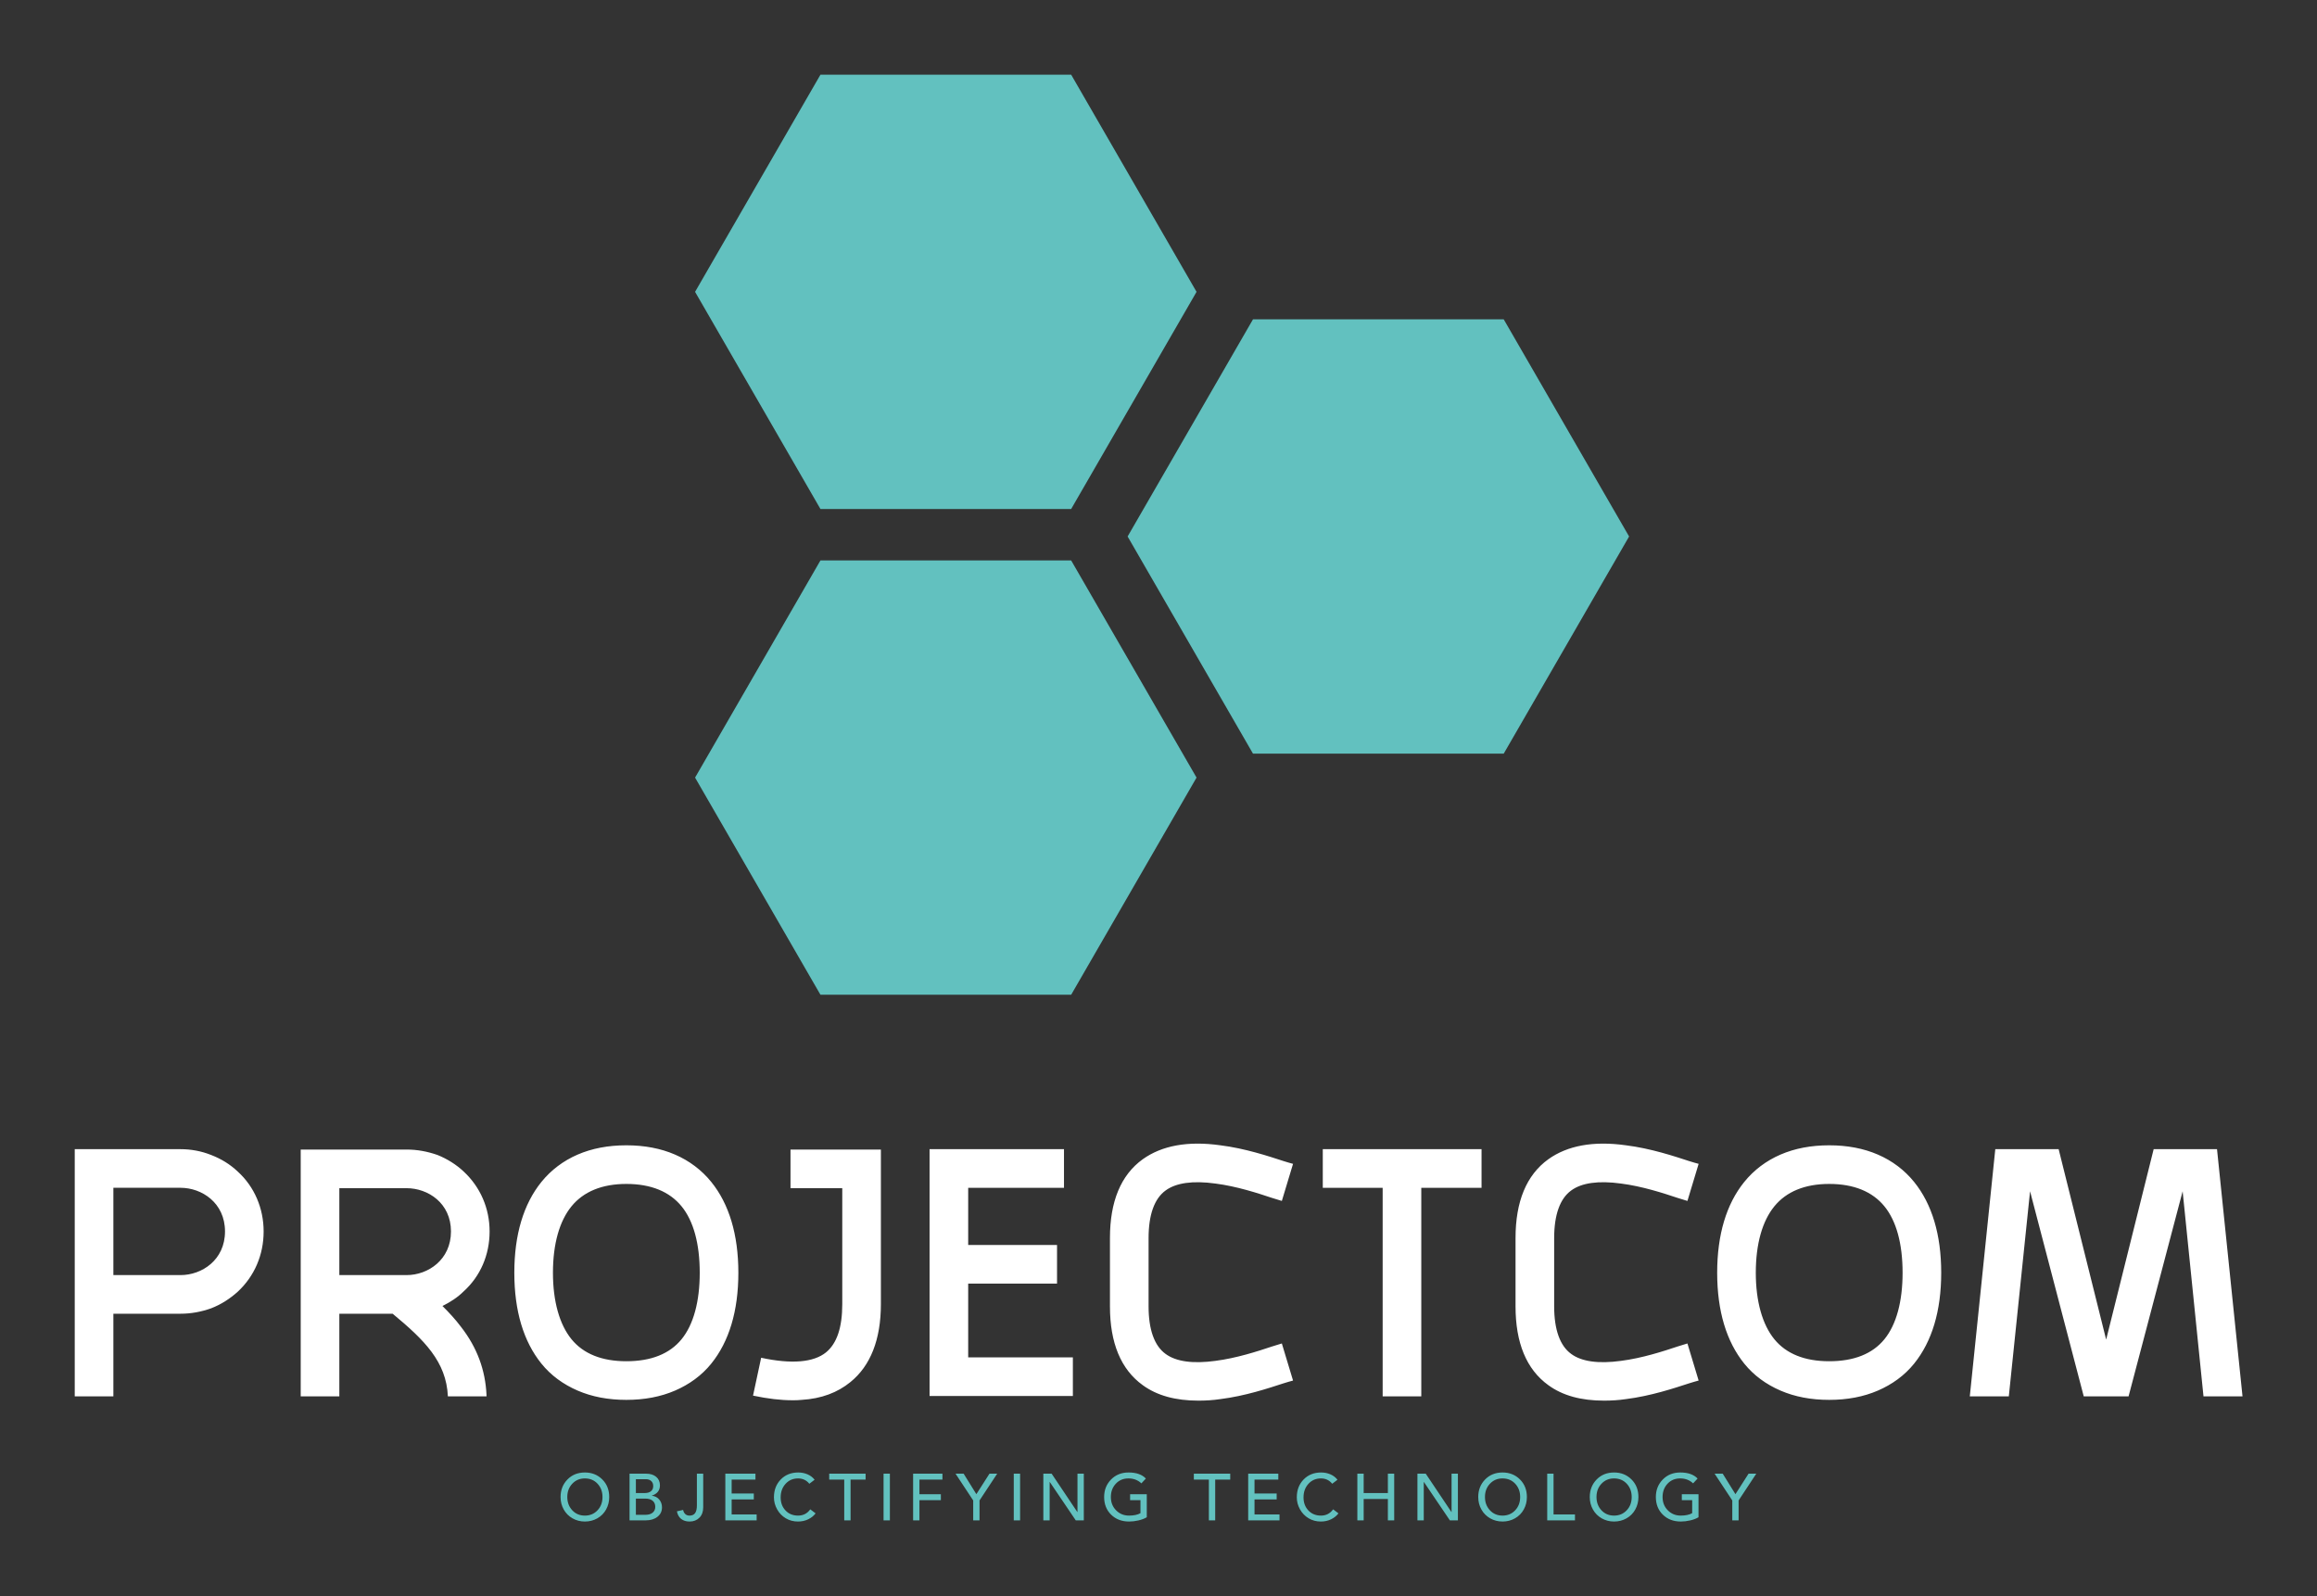 
        <svg xmlns="http://www.w3.org/2000/svg" xmlns:xlink="http://www.w3.org/1999/xlink" version="1.1" width="3206.897" 
        height="2209.273" viewBox="0 0 3206.897 2209.273">
			
			<rect x="0" y="0" width="3206.897" height="2209.273" fill="#333333" stroke="none"/>
			
			<g transform="scale(10.345) translate(10, 10)">
				<defs id="SvgjsDefs3776"></defs><g id="SvgjsG3777" featureKey="9id2mP-0" transform="matrix(1.617,0,0,1.617,64.627,-19.311)" fill="#62c1bf"><g xmlns="http://www.w3.org/2000/svg"><polygon points="78.268,32.181 57.521,32.181 47.148,50.146 57.521,68.112 78.268,68.112 88.641,50.146  "></polygon><polygon points="21.732,52.129 11.359,70.095 21.732,88.061 42.478,88.061 52.851,70.095 42.478,52.129  "></polygon><polygon points="42.478,47.871 52.851,29.905 42.478,11.939 21.732,11.939 11.359,29.905 21.732,47.871  "></polygon></g></g><g id="SvgjsG3778" featureKey="zfl5BF-0" transform="matrix(2.584,0,0,2.584,-3.256,125.139)" fill="#ffffff"><path d="M9.7 8.36 c0.86 0.78 1.34 1.9 1.34 3.1 c0 1.22 -0.48 2.32 -1.34 3.12 c-0.4 0.36 -0.86 0.66 -1.38 0.86 c-0.5 0.18 -1.04 0.28 -1.58 0.28 l-3.48 0 l0 4.28 l-2 0 l0 -12.8 l5.48 0 c0.54 0 1.08 0.1 1.58 0.3 c0.52 0.2 0.98 0.48 1.38 0.86 z M6.74 13.72 c1.1 0 2.3 -0.78 2.3 -2.26 s-1.2 -2.26 -2.3 -2.26 l-3.48 0 l0 4.52 l3.48 0 z M20.58 20 c-0.08 -1.8 -1.22 -2.92 -2.86 -4.28 l-2.76 0 l0 4.28 l-2 0 l0 -12.78 l1.38 0 l0.62 0 l3.48 0 c0.56 0 1.08 0.1 1.6 0.28 c0.5 0.2 0.98 0.5 1.36 0.86 c0.86 0.8 1.34 1.9 1.34 3.1 c0 1.22 -0.48 2.32 -1.34 3.1 c-0.32 0.32 -0.7 0.56 -1.1 0.76 c0.34 0.34 0.66 0.68 0.96 1.08 c0.84 1.08 1.26 2.24 1.32 3.52 l0 0.08 l-2 0 l0 0 z M14.96 13.72 l3.48 0 c1.12 0 2.3 -0.8 2.3 -2.26 s-1.18 -2.24 -2.3 -2.24 l-3.48 0 l0 4.5 z M34.22 8.9 c0.92 1.14 1.4 2.72 1.4 4.7 s-0.48 3.56 -1.4 4.7 c-0.5 0.62 -1.14 1.08 -1.88 1.4 s-1.58 0.48 -2.52 0.48 s-1.78 -0.16 -2.52 -0.48 s-1.38 -0.78 -1.88 -1.4 c-0.92 -1.14 -1.4 -2.72 -1.4 -4.7 s0.48 -3.56 1.4 -4.7 c0.5 -0.62 1.14 -1.1 1.88 -1.42 s1.58 -0.48 2.52 -0.48 s1.78 0.16 2.52 0.48 s1.38 0.8 1.88 1.42 z M32.68 17.04 c0.62 -0.76 0.94 -1.96 0.94 -3.44 c0 -1.5 -0.32 -2.68 -0.94 -3.44 s-1.58 -1.16 -2.86 -1.16 c-1.26 0 -2.22 0.4 -2.84 1.16 s-0.96 1.94 -0.96 3.44 c0 1.48 0.34 2.68 0.96 3.44 s1.58 1.14 2.84 1.14 c1.28 0 2.24 -0.38 2.86 -1.14 z M43 7.22 l0 8 c0 1.84 -0.54 3.2 -1.58 4.04 c-0.66 0.54 -1.5 0.86 -2.52 0.92 c-0.16 0.02 -0.32 0.02 -0.48 0.02 c-0.62 0 -1.28 -0.08 -2.04 -0.24 l0.42 -1.96 c1.58 0.34 2.72 0.24 3.36 -0.28 c0.56 -0.46 0.84 -1.28 0.84 -2.5 l0 -6 l-2.68 0 l0 -2 l4.68 0 z M47.52 17.98 l5.42 0 l0 2 l-7.42 0 l0 -12.78 l6.96 0 l0 2 l-4.96 0 l0 2.96 l4.6 0 l0 2 l-4.6 0 l0 3.82 z M63.24 17.42 c0.2 -0.06 0.38 -0.12 0.52 -0.16 l0.58 1.92 c-0.14 0.04 -0.3 0.08 -0.48 0.14 c-0.8 0.26 -2 0.66 -3.28 0.82 c-0.4 0.06 -0.78 0.08 -1.14 0.08 c-1.18 0 -2.14 -0.26 -2.88 -0.8 c-1.14 -0.82 -1.7 -2.2 -1.7 -4.08 l0 -3.54 c0 -1.88 0.56 -3.26 1.7 -4.08 c0.98 -0.7 2.32 -0.96 4.02 -0.72 c1.28 0.16 2.48 0.56 3.28 0.82 c0.18 0.06 0.34 0.1 0.48 0.14 l-0.58 1.92 c-0.14 -0.04 -0.32 -0.1 -0.52 -0.16 c-0.72 -0.24 -1.82 -0.6 -2.92 -0.74 c-1.16 -0.16 -2.04 -0.04 -2.58 0.36 c-0.58 0.42 -0.88 1.26 -0.88 2.46 l0 3.54 c0 1.2 0.3 2.04 0.88 2.46 c0.54 0.4 1.42 0.52 2.58 0.36 c1.1 -0.14 2.2 -0.5 2.92 -0.74 z M74.1 7.2 l0 2 l-3.12 0 l0 10.8 l-2 0 l0 -10.8 l-3.1 0 l0 -2 l8.22 0 z M84.24 17.42 c0.2 -0.06 0.38 -0.12 0.52 -0.16 l0.58 1.92 c-0.14 0.04 -0.3 0.08 -0.48 0.14 c-0.8 0.26 -2 0.66 -3.28 0.82 c-0.4 0.06 -0.78 0.08 -1.14 0.08 c-1.18 0 -2.14 -0.26 -2.88 -0.8 c-1.14 -0.82 -1.7 -2.2 -1.7 -4.08 l0 -3.54 c0 -1.88 0.56 -3.26 1.7 -4.08 c0.98 -0.7 2.32 -0.96 4.02 -0.72 c1.28 0.16 2.48 0.56 3.28 0.82 c0.18 0.06 0.34 0.1 0.48 0.14 l-0.58 1.92 c-0.14 -0.04 -0.32 -0.1 -0.52 -0.16 c-0.72 -0.24 -1.82 -0.6 -2.92 -0.74 c-1.16 -0.16 -2.04 -0.04 -2.58 0.36 c-0.58 0.42 -0.88 1.26 -0.88 2.46 l0 3.54 c0 1.2 0.3 2.04 0.88 2.46 c0.54 0.4 1.42 0.52 2.58 0.36 c1.1 -0.14 2.2 -0.5 2.92 -0.74 z M96.5 8.9 c0.92 1.14 1.4 2.72 1.4 4.7 s-0.48 3.56 -1.4 4.7 c-0.5 0.62 -1.14 1.08 -1.88 1.4 s-1.58 0.48 -2.52 0.48 s-1.78 -0.16 -2.52 -0.48 s-1.38 -0.78 -1.88 -1.4 c-0.92 -1.14 -1.4 -2.72 -1.4 -4.7 s0.48 -3.56 1.4 -4.7 c0.5 -0.62 1.14 -1.1 1.88 -1.42 s1.58 -0.48 2.52 -0.48 s1.78 0.16 2.52 0.48 s1.38 0.8 1.88 1.42 z M94.96 17.04 c0.62 -0.76 0.94 -1.96 0.94 -3.44 c0 -1.5 -0.32 -2.68 -0.94 -3.44 s-1.58 -1.16 -2.86 -1.16 c-1.26 0 -2.22 0.4 -2.84 1.16 s-0.96 1.94 -0.96 3.44 c0 1.48 0.34 2.68 0.96 3.44 s1.58 1.14 2.84 1.14 c1.28 0 2.24 -0.38 2.86 -1.14 z M101.4 20 l-2.02 0 l1.32 -12.8 l3.28 0 l2.46 9.86 l2.46 -9.86 l3.28 0 l1.32 12.8 l-2.02 0 l-1.08 -10.62 l-2.8 10.62 l-2.32 0 l-2.78 -10.62 z"></path></g><g id="SvgjsG3779" featureKey="pYXC9J-0" transform="matrix(0.441,0,0,0.441,64.585,184.583)" fill="#62c1bf"><path d="M8.32 5.48 c2.107 0 3.863 0.7 5.27 2.1 s2.11 3.18 2.11 5.34 c0 1.373 -0.313 2.63 -0.94 3.77 s-1.51 2.037 -2.65 2.69 s-2.403 0.98 -3.79 0.98 c-1.373 0 -2.627 -0.323 -3.76 -0.97 s-2.02 -1.54 -2.66 -2.68 s-0.96 -2.403 -0.96 -3.79 c0 -2.107 0.69 -3.873 2.07 -5.3 s3.15 -2.14 5.31 -2.14 z M2.98 12.92 c0 1.6 0.5 2.94 1.5 4.02 s2.28 1.62 3.84 1.62 c1.533 0 2.807 -0.533 3.82 -1.6 s1.52 -2.413 1.52 -4.04 c0 -1.613 -0.5 -2.957 -1.5 -4.03 s-2.287 -1.61 -3.86 -1.61 c-1.52 0 -2.787 0.533 -3.8 1.6 s-1.52 2.413 -1.52 4.04 z M26.868 5.84 c1.293 0 2.32 0.32 3.08 0.96 s1.14 1.5 1.14 2.58 c0 1.533 -0.813 2.573 -2.44 3.12 l0 0.04 l0.02 0 c0.92 0.107 1.657 0.49 2.21 1.15 s0.83 1.45 0.83 2.37 c0 1.187 -0.457 2.14 -1.37 2.86 s-2.09 1.08 -3.53 1.08 l-4.94 0 l0 -14.16 l5 0 z M26.468 11.72 c0.8 0 1.43 -0.183 1.89 -0.55 s0.69 -0.89 0.69 -1.57 c0 -0.64 -0.2 -1.147 -0.6 -1.52 s-0.927 -0.56 -1.58 -0.56 l-3.08 0 l0 4.2 l2.68 0 z M26.688 18.32 c0.947 0 1.68 -0.22 2.2 -0.66 s0.78 -1.02 0.78 -1.74 c0 -0.8 -0.263 -1.42 -0.79 -1.86 s-1.27 -0.66 -2.23 -0.66 l-2.86 0 l0 4.92 l2.9 0 z M44.216 5.84 l0 10.2 c0 1.333 -0.387 2.387 -1.16 3.16 s-1.767 1.16 -2.98 1.16 c-1.04 0 -1.893 -0.267 -2.56 -0.8 s-1.093 -1.3 -1.28 -2.3 l1.88 -0.42 c0.107 0.533 0.327 0.953 0.66 1.26 s0.767 0.46 1.3 0.46 c0.747 0 1.303 -0.25 1.67 -0.75 s0.55 -1.29 0.55 -2.37 l0 -9.6 l1.92 0 z M60.064 5.84 l0 1.8 l-7.22 0 l0 4.22 l6.72 0 l0 1.8 l-6.72 0 l0 4.54 l7.58 0 l0 1.8 l-9.5 0 l0 -14.16 l9.14 0 z M73.052 5.48 c1 0 1.937 0.187 2.81 0.56 s1.59 0.92 2.15 1.64 l-1.6 1.22 c-0.867 -1.08 -2.007 -1.62 -3.42 -1.62 c-1.533 0 -2.797 0.547 -3.79 1.64 s-1.49 2.467 -1.49 4.12 c0 1.6 0.49 2.92 1.47 3.96 s2.25 1.56 3.81 1.56 s2.793 -0.633 3.7 -1.9 l1.62 1.22 c-0.56 0.747 -1.307 1.347 -2.24 1.8 s-1.973 0.68 -3.12 0.68 c-1.36 0 -2.593 -0.33 -3.7 -0.99 s-1.98 -1.567 -2.62 -2.72 s-0.96 -2.363 -0.96 -3.63 c0 -2.187 0.687 -3.99 2.06 -5.41 s3.147 -2.13 5.32 -2.13 z M93.48 5.84 l0 1.8 l-4.56 0 l0 12.36 l-1.92 0 l0 -12.36 l-4.56 0 l0 -1.8 l11.04 0 z M100.848 5.84 l0 14.16 l-1.92 0 l0 -14.16 l1.92 0 z M116.796 5.84 l0 1.8 l-6.98 0 l0 4.44 l6.5 0 l0 1.8 l-6.5 0 l0 6.12 l-1.92 0 l0 -14.16 l8.9 0 z M123.224 5.84 l3.86 6.22 l3.98 -6.22 l2.34 0 l-5.36 8.12 l0 6.04 l-1.92 0 l0 -6.04 l-5.36 -8.12 l2.46 0 z M140.352 5.84 l0 14.16 l-1.92 0 l0 -14.16 l1.92 0 z M149.92 5.84 l7.8 11.64 l0.04 0 l0 -11.64 l1.92 0 l0 14.16 l-2.44 0 l-7.88 -11.64 l-0.04 0 l0 11.64 l-1.92 0 l0 -14.16 l2.52 0 z M173.248 5.48 c2.36 0 4.113 0.613 5.26 1.84 l-1.36 1.46 c-1.053 -1 -2.36 -1.5 -3.92 -1.5 s-2.84 0.537 -3.84 1.61 s-1.5 2.417 -1.5 4.03 c0 1.627 0.53 2.973 1.59 4.04 s2.363 1.6 3.91 1.6 c1.467 0 2.627 -0.247 3.48 -0.74 l0 -3.94 l-3.14 0 l0 -1.8 l5.06 0 l0 6.98 c-0.693 0.413 -1.53 0.733 -2.51 0.96 s-1.93 0.34 -2.85 0.34 c-2.227 0 -4.047 -0.693 -5.46 -2.08 s-2.12 -3.173 -2.12 -5.36 c0 -2.107 0.697 -3.873 2.09 -5.3 s3.163 -2.14 5.31 -2.14 z M204.104 5.84 l0 1.8 l-4.56 0 l0 12.36 l-1.92 0 l0 -12.36 l-4.56 0 l0 -1.8 l11.04 0 z M218.692 5.84 l0 1.8 l-7.22 0 l0 4.22 l6.72 0 l0 1.8 l-6.72 0 l0 4.54 l7.58 0 l0 1.8 l-9.5 0 l0 -14.16 l9.14 0 z M231.68 5.48 c1 0 1.937 0.187 2.81 0.56 s1.59 0.92 2.15 1.64 l-1.6 1.22 c-0.867 -1.08 -2.007 -1.62 -3.42 -1.62 c-1.533 0 -2.797 0.547 -3.79 1.64 s-1.49 2.467 -1.49 4.12 c0 1.6 0.49 2.92 1.47 3.96 s2.25 1.56 3.81 1.56 s2.793 -0.633 3.7 -1.9 l1.62 1.22 c-0.56 0.747 -1.307 1.347 -2.24 1.8 s-1.973 0.68 -3.12 0.68 c-1.36 0 -2.593 -0.33 -3.7 -0.99 s-1.98 -1.567 -2.62 -2.72 s-0.96 -2.363 -0.96 -3.63 c0 -2.187 0.687 -3.99 2.06 -5.41 s3.147 -2.13 5.32 -2.13 z M244.588 5.84 l0 5.88 l7.34 0 l0 -5.88 l1.92 0 l0 14.16 l-1.92 0 l0 -6.48 l-7.34 0 l0 6.48 l-1.92 0 l0 -14.16 l1.92 0 z M263.416 5.84 l7.8 11.64 l0.04 0 l0 -11.64 l1.92 0 l0 14.16 l-2.44 0 l-7.88 -11.64 l-0.04 0 l0 11.64 l-1.92 0 l0 -14.16 l2.52 0 z M286.724 5.48 c2.107 0 3.863 0.7 5.27 2.1 s2.11 3.18 2.11 5.34 c0 1.373 -0.313 2.63 -0.94 3.77 s-1.51 2.037 -2.65 2.69 s-2.403 0.98 -3.79 0.98 c-1.373 0 -2.627 -0.323 -3.76 -0.97 s-2.02 -1.54 -2.66 -2.68 s-0.96 -2.403 -0.96 -3.79 c0 -2.107 0.69 -3.873 2.07 -5.3 s3.15 -2.14 5.31 -2.14 z M281.384 12.92 c0 1.6 0.5 2.94 1.5 4.02 s2.28 1.62 3.84 1.62 c1.533 0 2.807 -0.533 3.82 -1.6 s1.52 -2.413 1.52 -4.04 c0 -1.613 -0.5 -2.957 -1.5 -4.03 s-2.287 -1.61 -3.86 -1.61 c-1.52 0 -2.787 0.533 -3.8 1.6 s-1.52 2.413 -1.52 4.04 z M302.192 5.84 l0 12.36 l6.5 0 l0 1.8 l-8.42 0 l0 -14.16 l1.92 0 z M320.56 5.48 c2.107 0 3.863 0.7 5.27 2.1 s2.11 3.18 2.11 5.34 c0 1.373 -0.313 2.63 -0.94 3.77 s-1.51 2.037 -2.65 2.69 s-2.403 0.98 -3.79 0.98 c-1.373 0 -2.627 -0.323 -3.76 -0.97 s-2.02 -1.54 -2.66 -2.68 s-0.96 -2.403 -0.96 -3.79 c0 -2.107 0.69 -3.873 2.07 -5.3 s3.15 -2.14 5.31 -2.14 z M315.22 12.92 c0 1.6 0.5 2.94 1.5 4.02 s2.28 1.62 3.84 1.62 c1.533 0 2.807 -0.533 3.82 -1.6 s1.52 -2.413 1.52 -4.04 c0 -1.613 -0.5 -2.957 -1.5 -4.03 s-2.287 -1.61 -3.86 -1.61 c-1.52 0 -2.787 0.533 -3.8 1.6 s-1.52 2.413 -1.52 4.04 z M340.628 5.48 c2.36 0 4.113 0.613 5.26 1.84 l-1.36 1.46 c-1.053 -1 -2.36 -1.5 -3.92 -1.5 s-2.84 0.537 -3.84 1.61 s-1.5 2.417 -1.5 4.03 c0 1.627 0.53 2.973 1.59 4.04 s2.363 1.6 3.91 1.6 c1.467 0 2.627 -0.247 3.48 -0.74 l0 -3.94 l-3.14 0 l0 -1.8 l5.06 0 l0 6.98 c-0.693 0.413 -1.53 0.733 -2.51 0.96 s-1.93 0.34 -2.85 0.34 c-2.227 0 -4.047 -0.693 -5.46 -2.08 s-2.12 -3.173 -2.12 -5.36 c0 -2.107 0.697 -3.873 2.09 -5.3 s3.163 -2.14 5.31 -2.14 z M353.516 5.84 l3.86 6.22 l3.98 -6.22 l2.34 0 l-5.36 8.12 l0 6.04 l-1.92 0 l0 -6.04 l-5.36 -8.12 l2.46 0 z"></path></g>
			</g>
		</svg>
	
